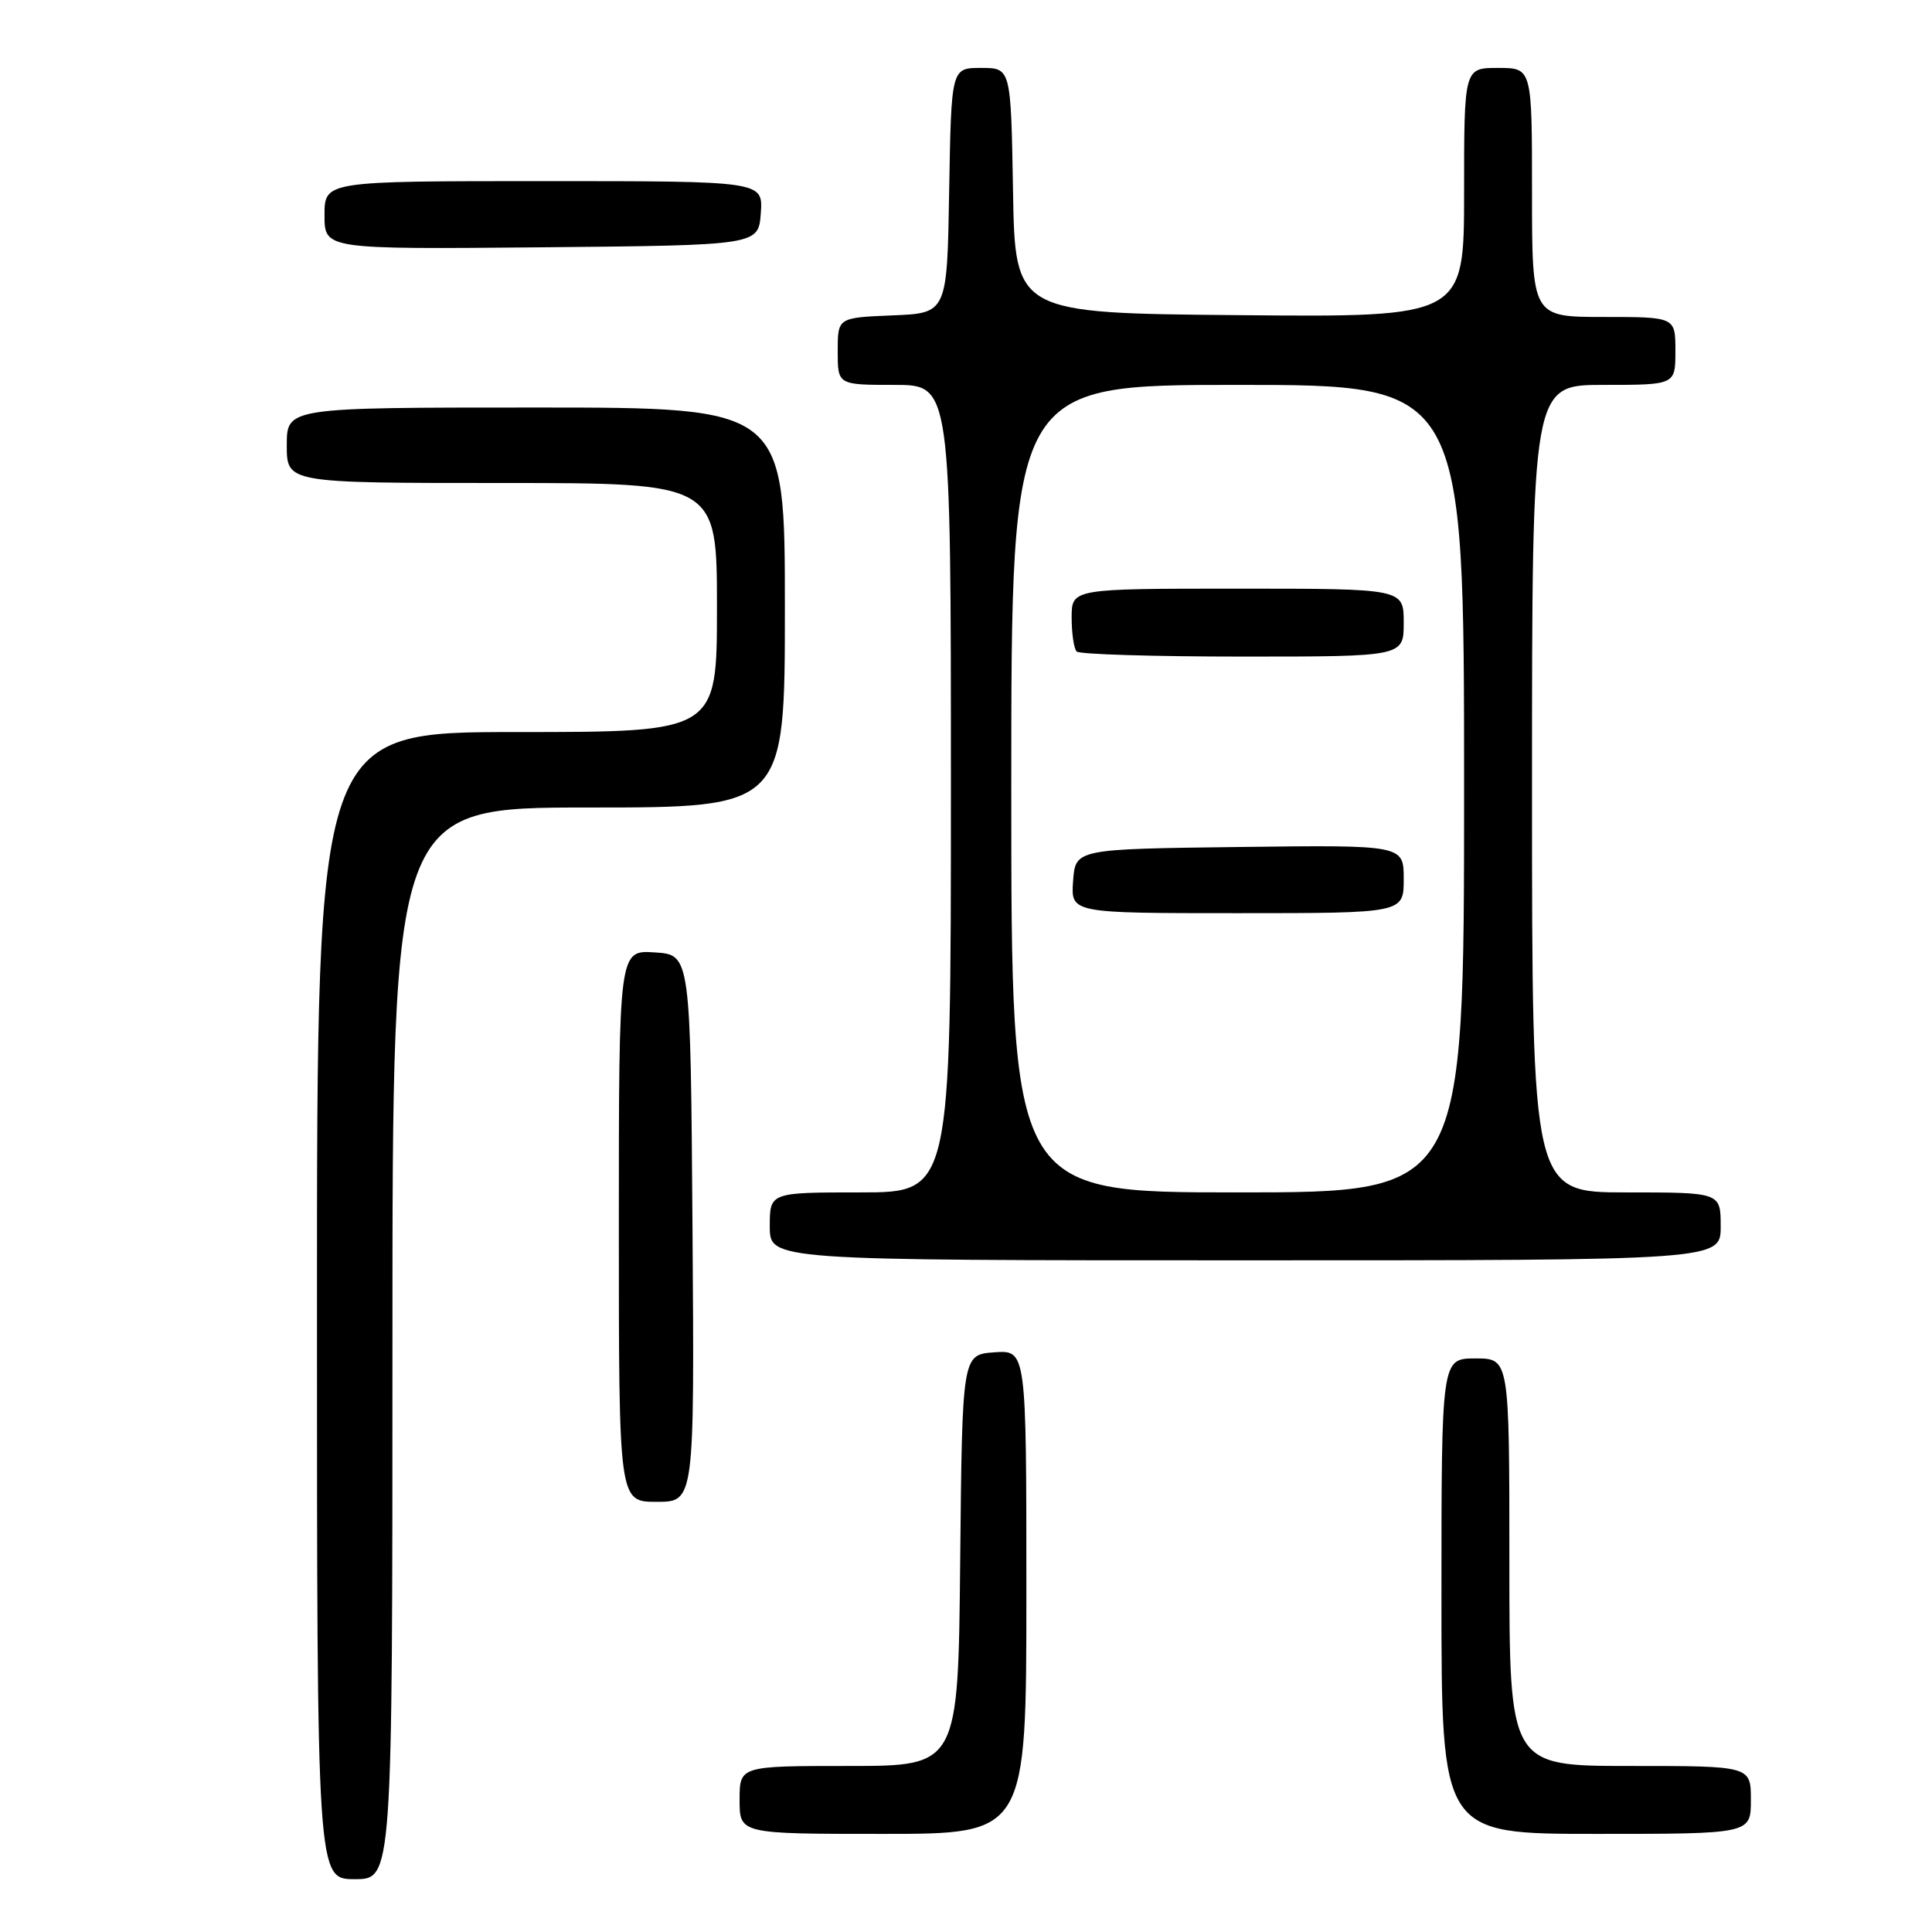<?xml version="1.0" encoding="UTF-8" standalone="no"?>
<!DOCTYPE svg PUBLIC "-//W3C//DTD SVG 1.1//EN" "http://www.w3.org/Graphics/SVG/1.1/DTD/svg11.dtd" >
<svg xmlns="http://www.w3.org/2000/svg" xmlns:xlink="http://www.w3.org/1999/xlink" version="1.1" viewBox="0 0 256 256">
 <g >
 <path fill="currentColor"
d=" M 52.00 178.00 C 52.00 107.00 52.00 107.00 78.00 107.00 C 104.00 107.00 104.00 107.00 104.00 80.50 C 104.00 54.00 104.00 54.00 71.00 54.00 C 38.00 54.00 38.00 54.00 38.00 59.00 C 38.00 64.00 38.00 64.00 66.50 64.00 C 95.00 64.00 95.00 64.00 95.00 80.50 C 95.00 97.00 95.00 97.00 68.50 97.00 C 42.00 97.00 42.00 97.00 42.00 173.00 C 42.00 249.00 42.00 249.00 47.00 249.00 C 52.00 249.00 52.00 249.00 52.00 178.00 Z  M 136.00 210.94 C 136.00 178.89 136.00 178.89 131.75 179.19 C 127.50 179.50 127.50 179.50 127.23 206.75 C 126.97 234.00 126.97 234.00 112.48 234.00 C 98.00 234.00 98.00 234.00 98.00 238.50 C 98.00 243.00 98.00 243.00 117.00 243.00 C 136.00 243.00 136.00 243.00 136.00 210.94 Z  M 232.00 238.50 C 232.00 234.00 232.00 234.00 216.00 234.00 C 200.00 234.00 200.00 234.00 200.00 207.00 C 200.00 180.00 200.00 180.00 195.50 180.00 C 191.00 180.00 191.00 180.00 191.00 211.50 C 191.00 243.00 191.00 243.00 211.50 243.00 C 232.00 243.00 232.00 243.00 232.00 238.50 Z  M 91.76 162.75 C 91.50 126.50 91.50 126.50 86.75 126.20 C 82.00 125.89 82.00 125.89 82.00 162.45 C 82.00 199.00 82.00 199.00 87.01 199.00 C 92.02 199.00 92.02 199.00 91.76 162.75 Z  M 228.00 162.50 C 228.00 158.00 228.00 158.00 215.50 158.00 C 203.00 158.00 203.00 158.00 203.00 104.50 C 203.00 51.00 203.00 51.00 212.50 51.00 C 222.00 51.00 222.00 51.00 222.00 46.50 C 222.00 42.00 222.00 42.00 212.50 42.00 C 203.00 42.00 203.00 42.00 203.00 25.50 C 203.00 9.00 203.00 9.00 198.50 9.00 C 194.00 9.00 194.00 9.00 194.00 25.51 C 194.00 42.03 194.00 42.03 164.25 41.76 C 134.50 41.50 134.50 41.50 134.23 25.25 C 133.95 9.00 133.95 9.00 130.00 9.00 C 126.05 9.00 126.05 9.00 125.77 25.25 C 125.50 41.50 125.50 41.50 118.25 41.79 C 111.00 42.09 111.00 42.09 111.00 46.54 C 111.00 51.00 111.00 51.00 118.50 51.00 C 126.00 51.00 126.00 51.00 126.00 104.50 C 126.00 158.00 126.00 158.00 114.00 158.00 C 102.00 158.00 102.00 158.00 102.00 162.50 C 102.00 167.00 102.00 167.00 165.00 167.00 C 228.00 167.00 228.00 167.00 228.00 162.50 Z  M 100.81 28.25 C 101.11 24.00 101.11 24.00 72.06 24.00 C 43.00 24.00 43.00 24.00 43.00 28.52 C 43.00 33.03 43.00 33.03 71.75 32.77 C 100.50 32.50 100.50 32.50 100.81 28.25 Z  M 134.00 104.50 C 134.00 51.00 134.00 51.00 164.00 51.00 C 194.00 51.00 194.00 51.00 194.00 104.50 C 194.00 158.00 194.00 158.00 164.00 158.00 C 134.00 158.00 134.00 158.00 134.00 104.50 Z  M 186.00 116.48 C 186.00 111.96 186.00 111.96 164.25 112.23 C 142.50 112.50 142.50 112.50 142.19 116.75 C 141.89 121.00 141.89 121.00 163.94 121.00 C 186.00 121.00 186.00 121.00 186.00 116.48 Z  M 186.00 82.50 C 186.00 78.00 186.00 78.00 164.00 78.00 C 142.00 78.00 142.00 78.00 142.00 81.83 C 142.00 83.94 142.30 85.97 142.67 86.33 C 143.03 86.70 152.93 87.00 164.67 87.00 C 186.00 87.00 186.00 87.00 186.00 82.50 Z "/>
</g>
</svg>